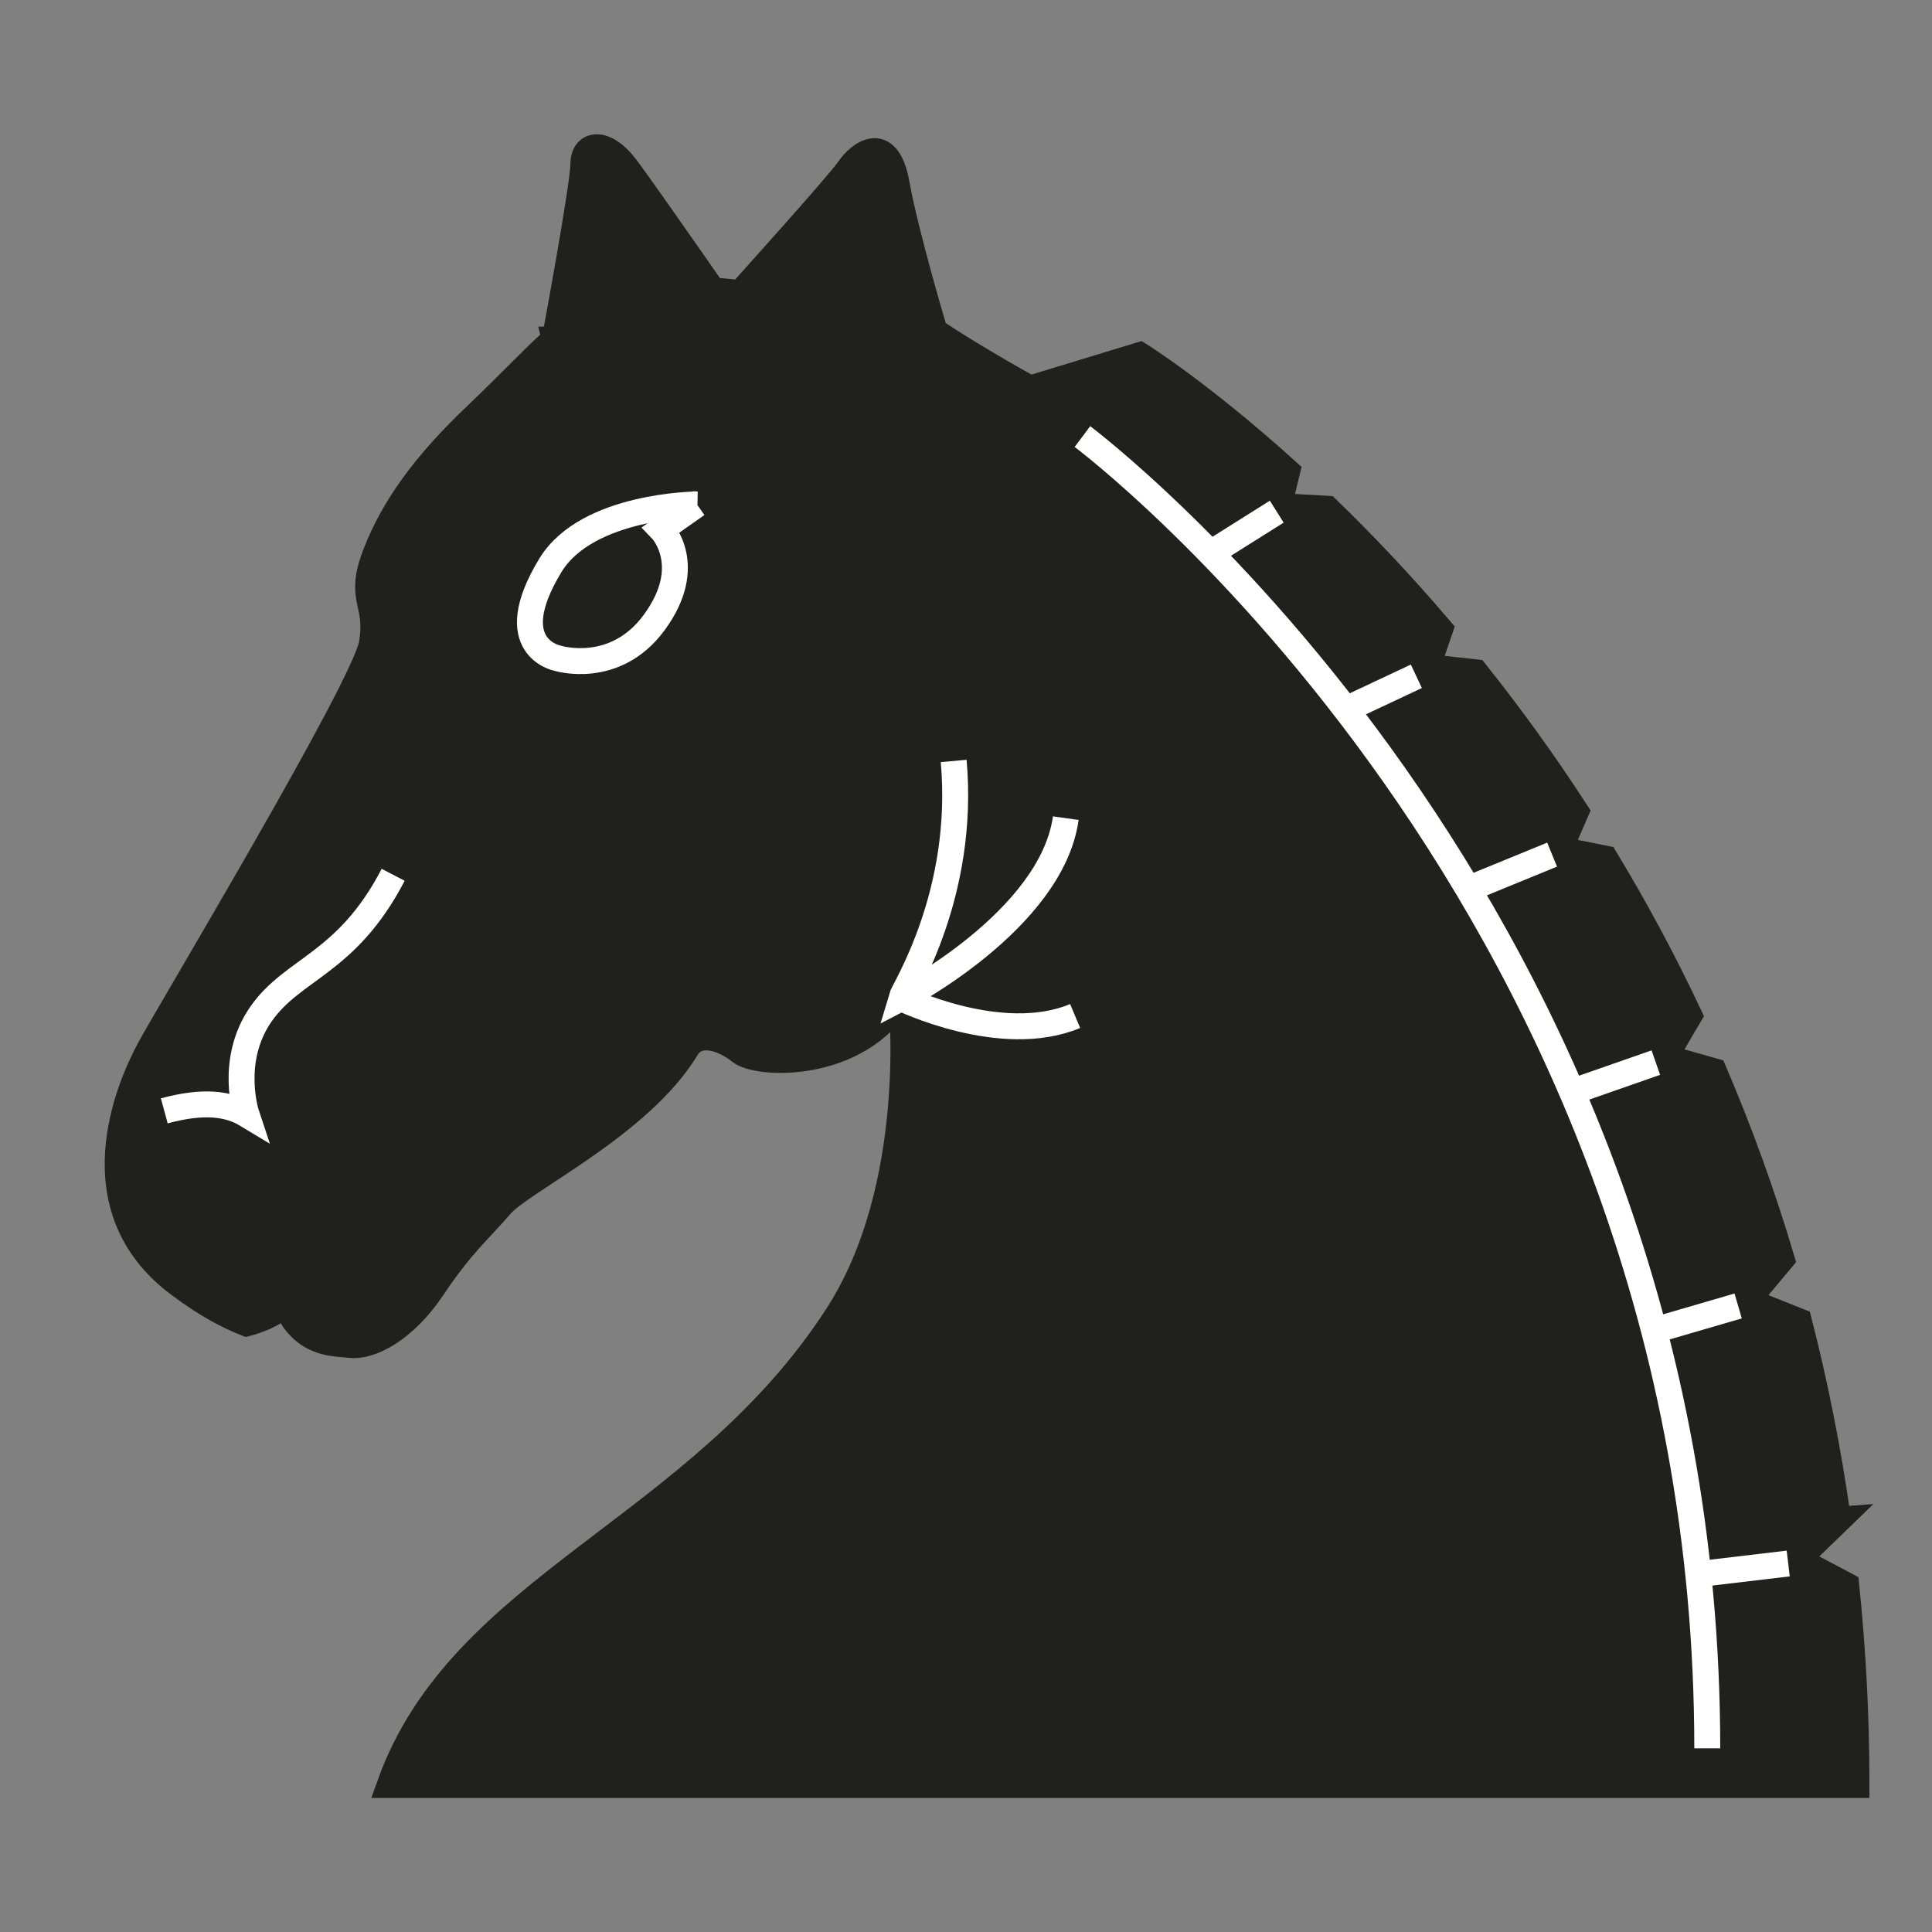 <?xml version="1.0" encoding="utf-8"?>
<!-- Generator: Adobe Illustrator 24.3.0, SVG Export Plug-In . SVG Version: 6.00 Build 0)  -->
<svg version="1.1" id="Слой_1" xmlns="http://www.w3.org/2000/svg" xmlns:xlink="http://www.w3.org/1999/xlink" x="0px" y="0px"
	 viewBox="0 0 200 200" enable-background="new 0 0 200 200" xml:space="preserve">
<rect x="0" y="0" width="200" height="200" fill="#808080" stroke="none"/>
<path fill="#20201E" stroke="#20201E" stroke-width="2.684" d="M57.424,35.149c0,0,2.964-15.926,2.964-18.149
	c0-2.22,2.22-2.592,4.443,0.372c2.223,2.964,12.222,17.406,12.222,17.406l-19.635,0.347L57.424,35.149z"/>
<path fill="#20201E" stroke="#20201E" stroke-width="2.684" d="M190.272,157.311c-1.004-7.179-2.379-14.025-4.049-20.534
	l-5.366-2.144l3.584-4.286c-2.043-6.885-4.417-13.367-7.023-19.46l-5.077-1.437l2.538-4.328c-2.729-5.795-5.658-11.202-8.703-16.236
	l-4.732-0.95l1.698-3.909c-3.41-5.26-6.916-10.067-10.393-14.429l-5.009-0.549l1.338-3.903c-4.065-4.775-8.027-8.93-11.693-12.479
	l-5.017-0.282l0.877-3.591c-8.938-8.091-15.259-12.027-15.259-12.027l-11.356,3.457c0,0-5.431-2.965-9.874-5.926
	c0,0-2.964-9.875-3.947-15.308c-0.991-5.429-3.955-2.96-4.938-1.482c-0.991,1.482-11.236,12.839-11.236,12.839s-6.128-0.84-10.49,0
	c-6.42,1.235-9.384,5.557-16.79,12.594c-5.405,5.129-8.645,9.629-10.492,14.441c-1.852,4.814,0.368,4.814-0.37,9.257
	c-0.743,4.447-20.742,37.776-22.96,41.85c-2.225,4.074-7.592,16.53,2.961,24.443c2.958,2.223,5.184,3.337,7.033,4.072
	c0,0,2.964-0.736,4.075-2.217c0.196-0.266,0.3-0.43,0.35-0.519c0.034-0.102,0.052-0.104,0,0c-0.115,0.29-0.376,1.372,0.762,2.737
	c1.852,2.223,4.232,2.061,5.557,2.223c1.972,0.251,5.551-1.479,8.518-5.925c2.961-4.443,4.813-5.927,7.036-8.518
	c2.22-2.593,14.479-8.329,19.261-16.296c1.109-1.848,3.702-1.11,5.551,0.372c1.852,1.482,12.219,1.855,16.665-5.555
	c0,0,2.1,19.481-6.668,32.962c-14.44,22.216-38.884,27.772-46.292,48.512h151.841c0-7.169-0.378-14.051-1.062-20.667l-5.05-2.666
	l4.274-4.141L190.272,157.311z"/>
<path fill="none" stroke="#FFFFFF" stroke-width="2.684" d="M112.054,45.194c0,0,64.682,48.392,64.682,135.791"/>
<path fill="none" stroke="#20201E" stroke-width="2.684" d="M29.936,133.723C29.989,133.643,29.962,133.643,29.936,133.723z"/>
<path fill="none" stroke="#FFFFFF" stroke-width="2.684" d="M98.724,78.773c1.231,13.822-5.186,23.699-5.432,24.563
	c0,0,15.556-8.022,17.038-18.641"/>
<path fill="none" stroke="#FFFFFF" stroke-width="2.684" d="M93.274,103.323c0,0,10.37,5.064,18.024,1.854"/>
<path fill="none" stroke="#20201E" stroke-width="2.684" d="M29.588,134.257c0,0,6.913-8.891,8.891-12.963"/>
<path fill="none" stroke="#FFFFFF" stroke-width="2.684" d="M72.17,52.219c0,0-11.387,0.055-15.186,6.292
	c-5.184,8.52,0.743,9.63,0.743,9.63s5.922,1.854,9.997-3.702c4.338-5.915,0.738-9.63,0.738-9.63l3.687-2.591L72.17,52.219z"/>
<path fill="none" stroke="#FFFFFF" stroke-width="2.684" d="M17.006,114.997c4.072-1.11,6.663-0.741,8.512,0.373
	c0,0-1.85-5.557,1.482-10.372c3.336-4.814,8.893-5.182,13.701-14.44"/>
<line fill="none" stroke="#FFFFFF" stroke-width="2.684" x1="125.117" y1="57.402" x2="132.169" y2="52.967"/>
<line fill="none" stroke="#FFFFFF" stroke-width="2.684" x1="139.569" y1="73.323" x2="146.621" y2="70.011"/>
<line fill="none" stroke="#FFFFFF" stroke-width="2.684" x1="152.525" y1="91.809" x2="160.673" y2="88.47"/>
<line fill="none" stroke="#FFFFFF" stroke-width="2.684" x1="162.917" y1="112.966" x2="171.412" y2="110.001"/>
<line fill="none" stroke="#FFFFFF" stroke-width="2.684" x1="171.038" y1="137.784" x2="179.933" y2="135.192"/>
<line fill="none" stroke="#FFFFFF" stroke-width="2.684" x1="175.873" y1="162.948" x2="185.116" y2="161.853"/>
</svg>
